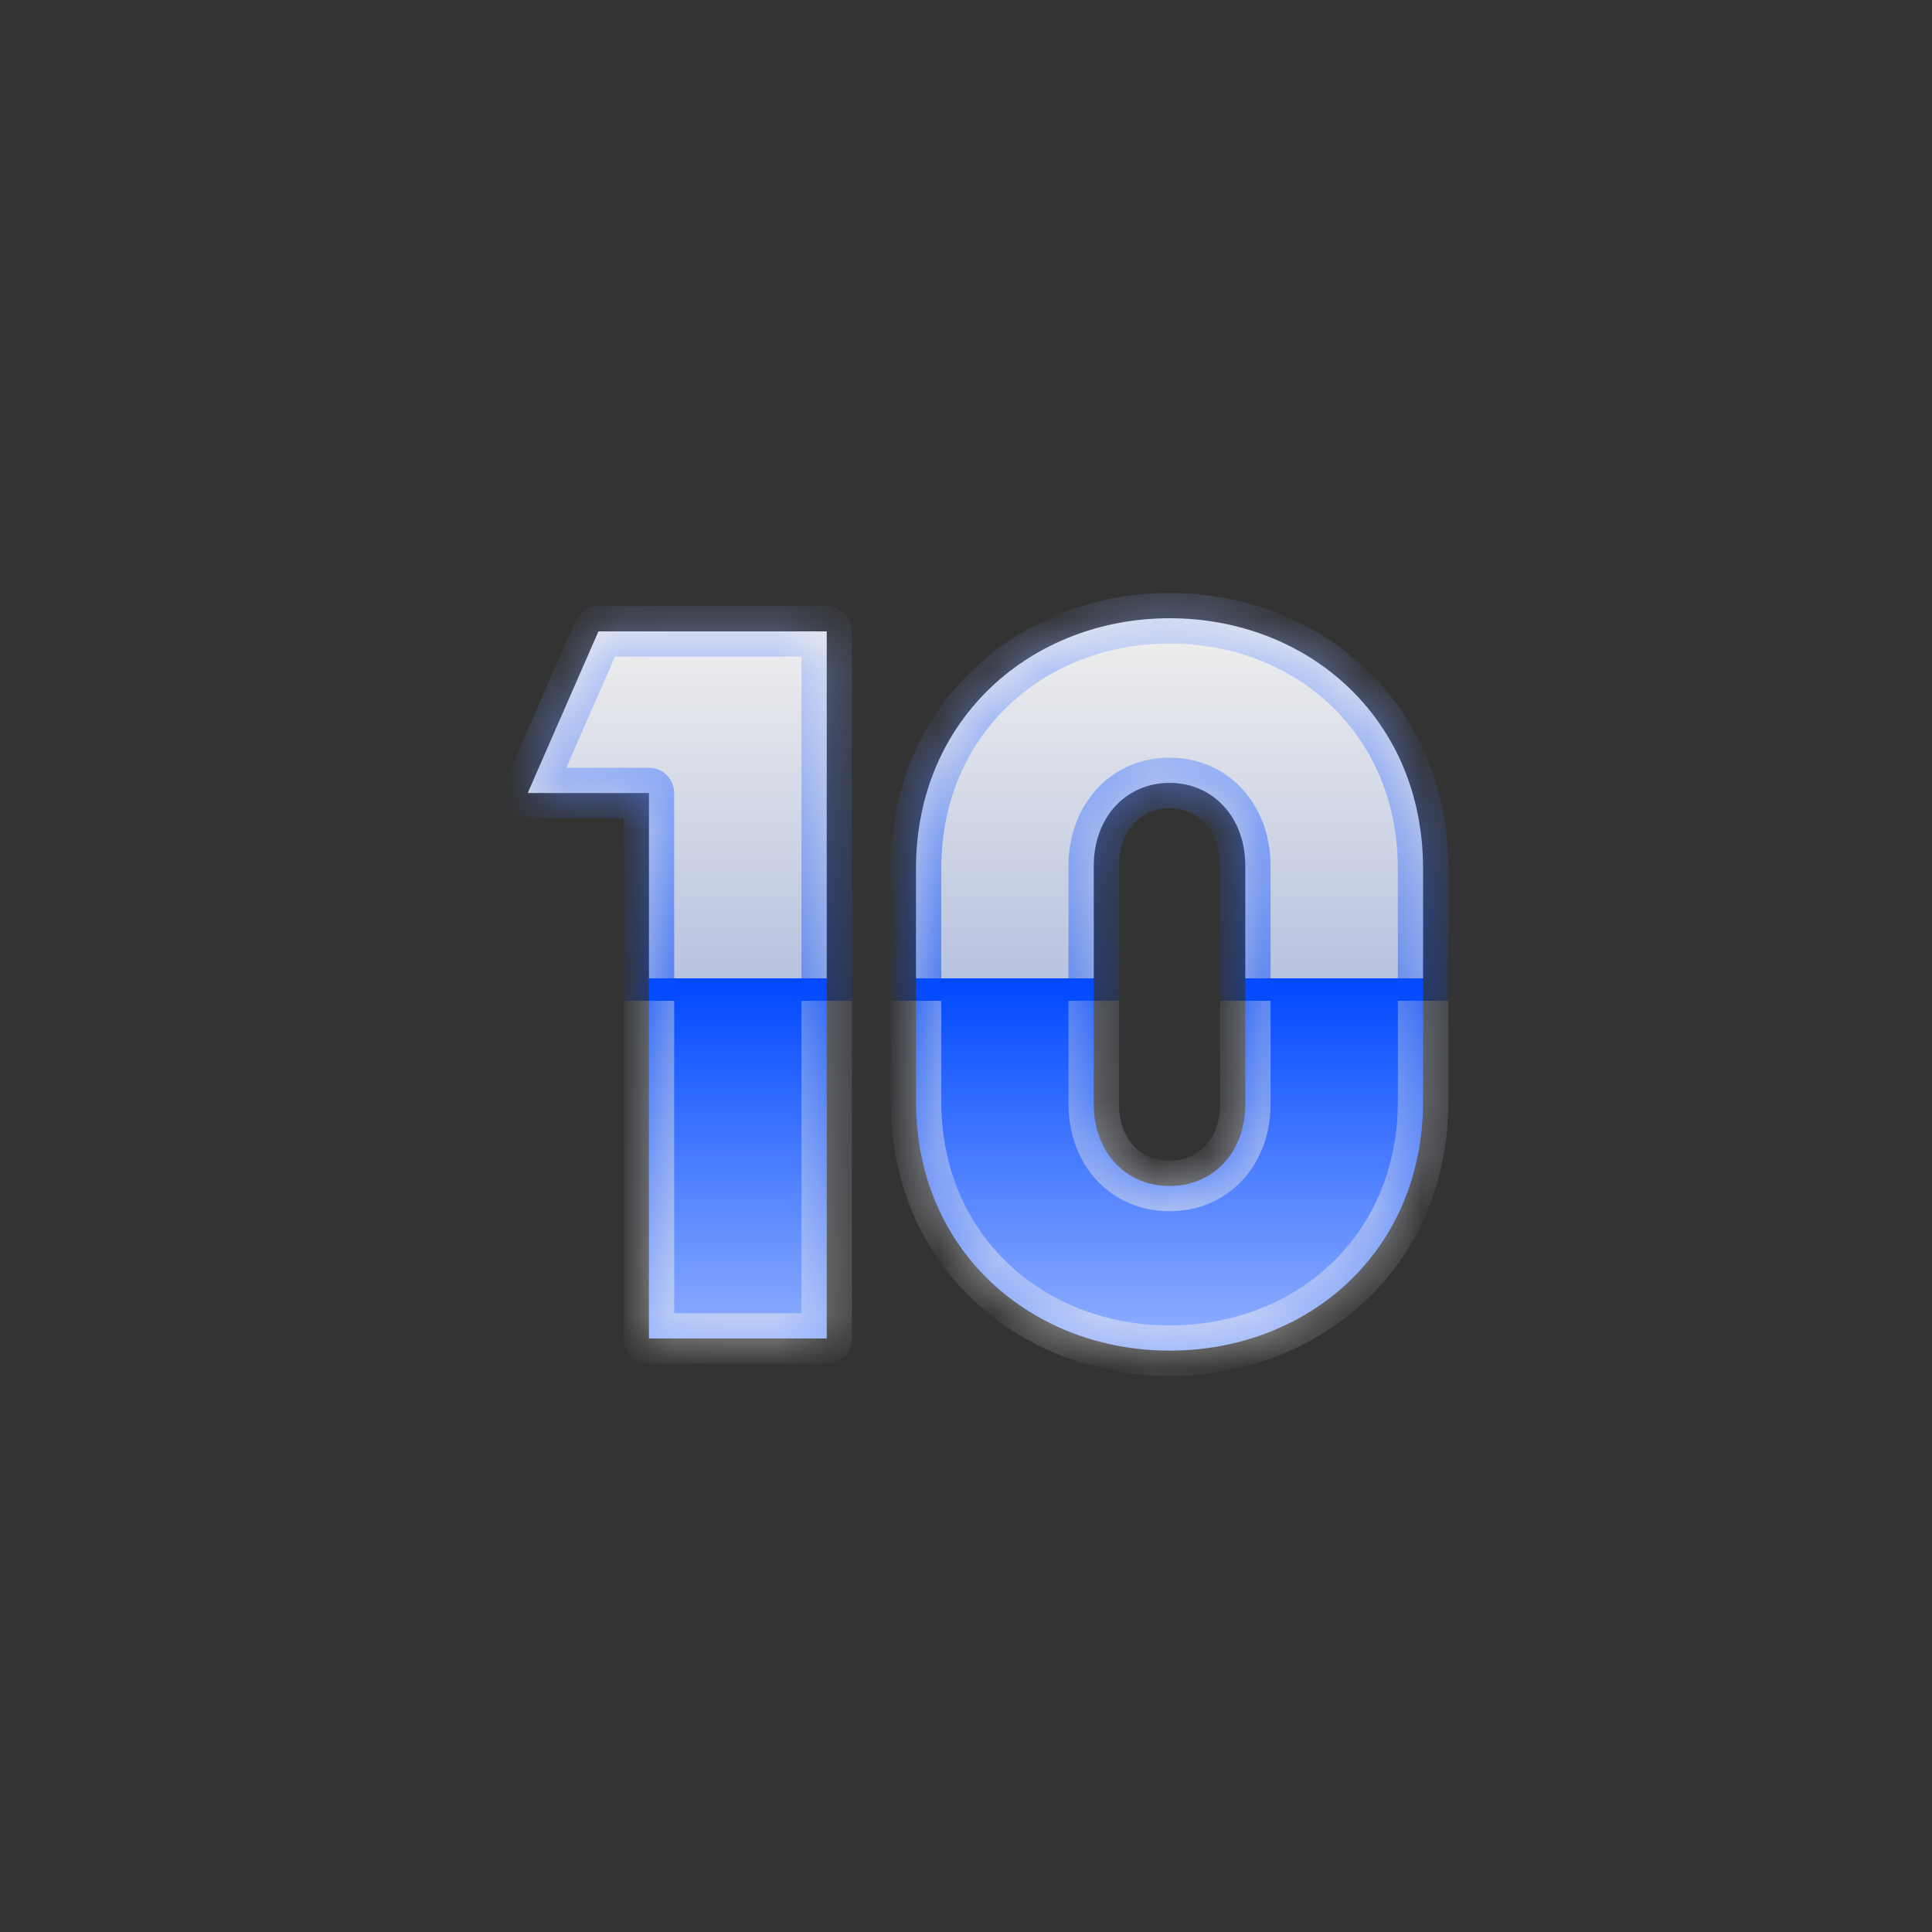 <svg width="36" height="36" viewBox="0 0 36 36" fill="none" xmlns="http://www.w3.org/2000/svg">
<rect x="0" y="0" width="36" height="36" fill="#333333" stroke="none"/>
<mask id="path-1-inside-1_2024_2344" fill="white">
<path d="M15.405 24.941H12.092V14.777H9.833L11.151 11.765H15.405V24.941ZM21.793 25.167C19.252 25.167 17.068 23.341 17.068 20.518V16.188C17.068 13.365 19.252 11.52 21.793 11.52C24.353 11.52 26.517 13.365 26.517 16.188V20.518C26.517 23.341 24.353 25.167 21.793 25.167ZM21.793 22.099C22.602 22.099 23.204 21.478 23.204 20.574V16.132C23.204 15.228 22.602 14.588 21.793 14.588C20.983 14.588 20.381 15.228 20.381 16.132V20.574C20.381 21.478 20.983 22.099 21.793 22.099Z"/>
</mask>
<path d="M15.405 24.941H12.092V14.777H9.833L11.151 11.765H15.405V24.941ZM21.793 25.167C19.252 25.167 17.068 23.341 17.068 20.518V16.188C17.068 13.365 19.252 11.52 21.793 11.52C24.353 11.52 26.517 13.365 26.517 16.188V20.518C26.517 23.341 24.353 25.167 21.793 25.167ZM21.793 22.099C22.602 22.099 23.204 21.478 23.204 20.574V16.132C23.204 15.228 22.602 14.588 21.793 14.588C20.983 14.588 20.381 15.228 20.381 16.132V20.574C20.381 21.478 20.983 22.099 21.793 22.099Z" fill="url(#paint0_linear_2024_2344)"/>
<path d="M15.405 24.941V25.412C15.665 25.412 15.876 25.201 15.876 24.941H15.405ZM12.092 24.941H11.621C11.621 25.201 11.832 25.412 12.092 25.412V24.941ZM12.092 14.777H12.562C12.562 14.517 12.352 14.306 12.092 14.306V14.777ZM9.833 14.777L9.402 14.588C9.338 14.733 9.352 14.901 9.439 15.034C9.526 15.167 9.674 15.247 9.833 15.247V14.777ZM11.151 11.765V11.294C10.964 11.294 10.795 11.405 10.72 11.576L11.151 11.765ZM15.405 11.765H15.876C15.876 11.505 15.665 11.294 15.405 11.294V11.765ZM15.405 24.471H12.092V25.412H15.405V24.471ZM12.562 24.941V14.777H11.621V24.941H12.562ZM12.092 14.306H9.833V15.247H12.092V14.306ZM10.264 14.965L11.582 11.953L10.72 11.576L9.402 14.588L10.264 14.965ZM11.151 12.235H15.405V11.294H11.151V12.235ZM14.934 11.765V24.941H15.876V11.765H14.934ZM21.793 24.697C19.482 24.697 17.539 23.053 17.539 20.518H16.597C16.597 23.629 19.021 25.638 21.793 25.638V24.697ZM17.539 20.518V16.188H16.597V20.518H17.539ZM17.539 16.188C17.539 13.65 19.485 11.991 21.793 11.991V11.049C19.018 11.049 16.597 13.079 16.597 16.188H17.539ZM21.793 11.991C24.118 11.991 26.047 13.649 26.047 16.188H26.988C26.988 13.08 24.587 11.049 21.793 11.049V11.991ZM26.047 16.188V20.518H26.988V16.188H26.047ZM26.047 20.518C26.047 23.054 24.121 24.697 21.793 24.697V25.638C24.585 25.638 26.988 23.628 26.988 20.518H26.047ZM21.793 22.569C22.89 22.569 23.675 21.709 23.675 20.574H22.734C22.734 21.246 22.314 21.628 21.793 21.628V22.569ZM23.675 20.574V16.132H22.734V20.574H23.675ZM23.675 16.132C23.675 15.005 22.897 14.118 21.793 14.118V15.059C22.307 15.059 22.734 15.452 22.734 16.132H23.675ZM21.793 14.118C20.688 14.118 19.91 15.005 19.91 16.132H20.852C20.852 15.452 21.278 15.059 21.793 15.059V14.118ZM19.91 16.132V20.574H20.852V16.132H19.91ZM19.91 20.574C19.91 21.709 20.696 22.569 21.793 22.569V21.628C21.271 21.628 20.852 21.246 20.852 20.574H19.91Z" fill="url(#paint1_linear_2024_2344)" fill-opacity="0.6" mask="url(#path-1-inside-1_2024_2344)"/>
<defs>
<linearGradient id="paint0_linear_2024_2344" x1="18.588" y1="11.941" x2="18.588" y2="24.941" gradientUnits="userSpaceOnUse">
<stop stop-color="#EDEDED"/>
<stop offset="0.484" stop-color="#B8C3E0"/>
<stop offset="0.484" stop-color="#0048FF"/>
<stop offset="1" stop-color="#8FAEFF"/>
</linearGradient>
<linearGradient id="paint1_linear_2024_2344" x1="18.588" y1="11.941" x2="18.588" y2="24.941" gradientUnits="userSpaceOnUse">
<stop stop-color="#8FAEFF"/>
<stop offset="0.516" stop-color="#0048FF"/>
<stop offset="0.516" stop-color="#B8C3E0"/>
<stop offset="1" stop-color="#EDEDED"/>
</linearGradient>
</defs>
</svg>

